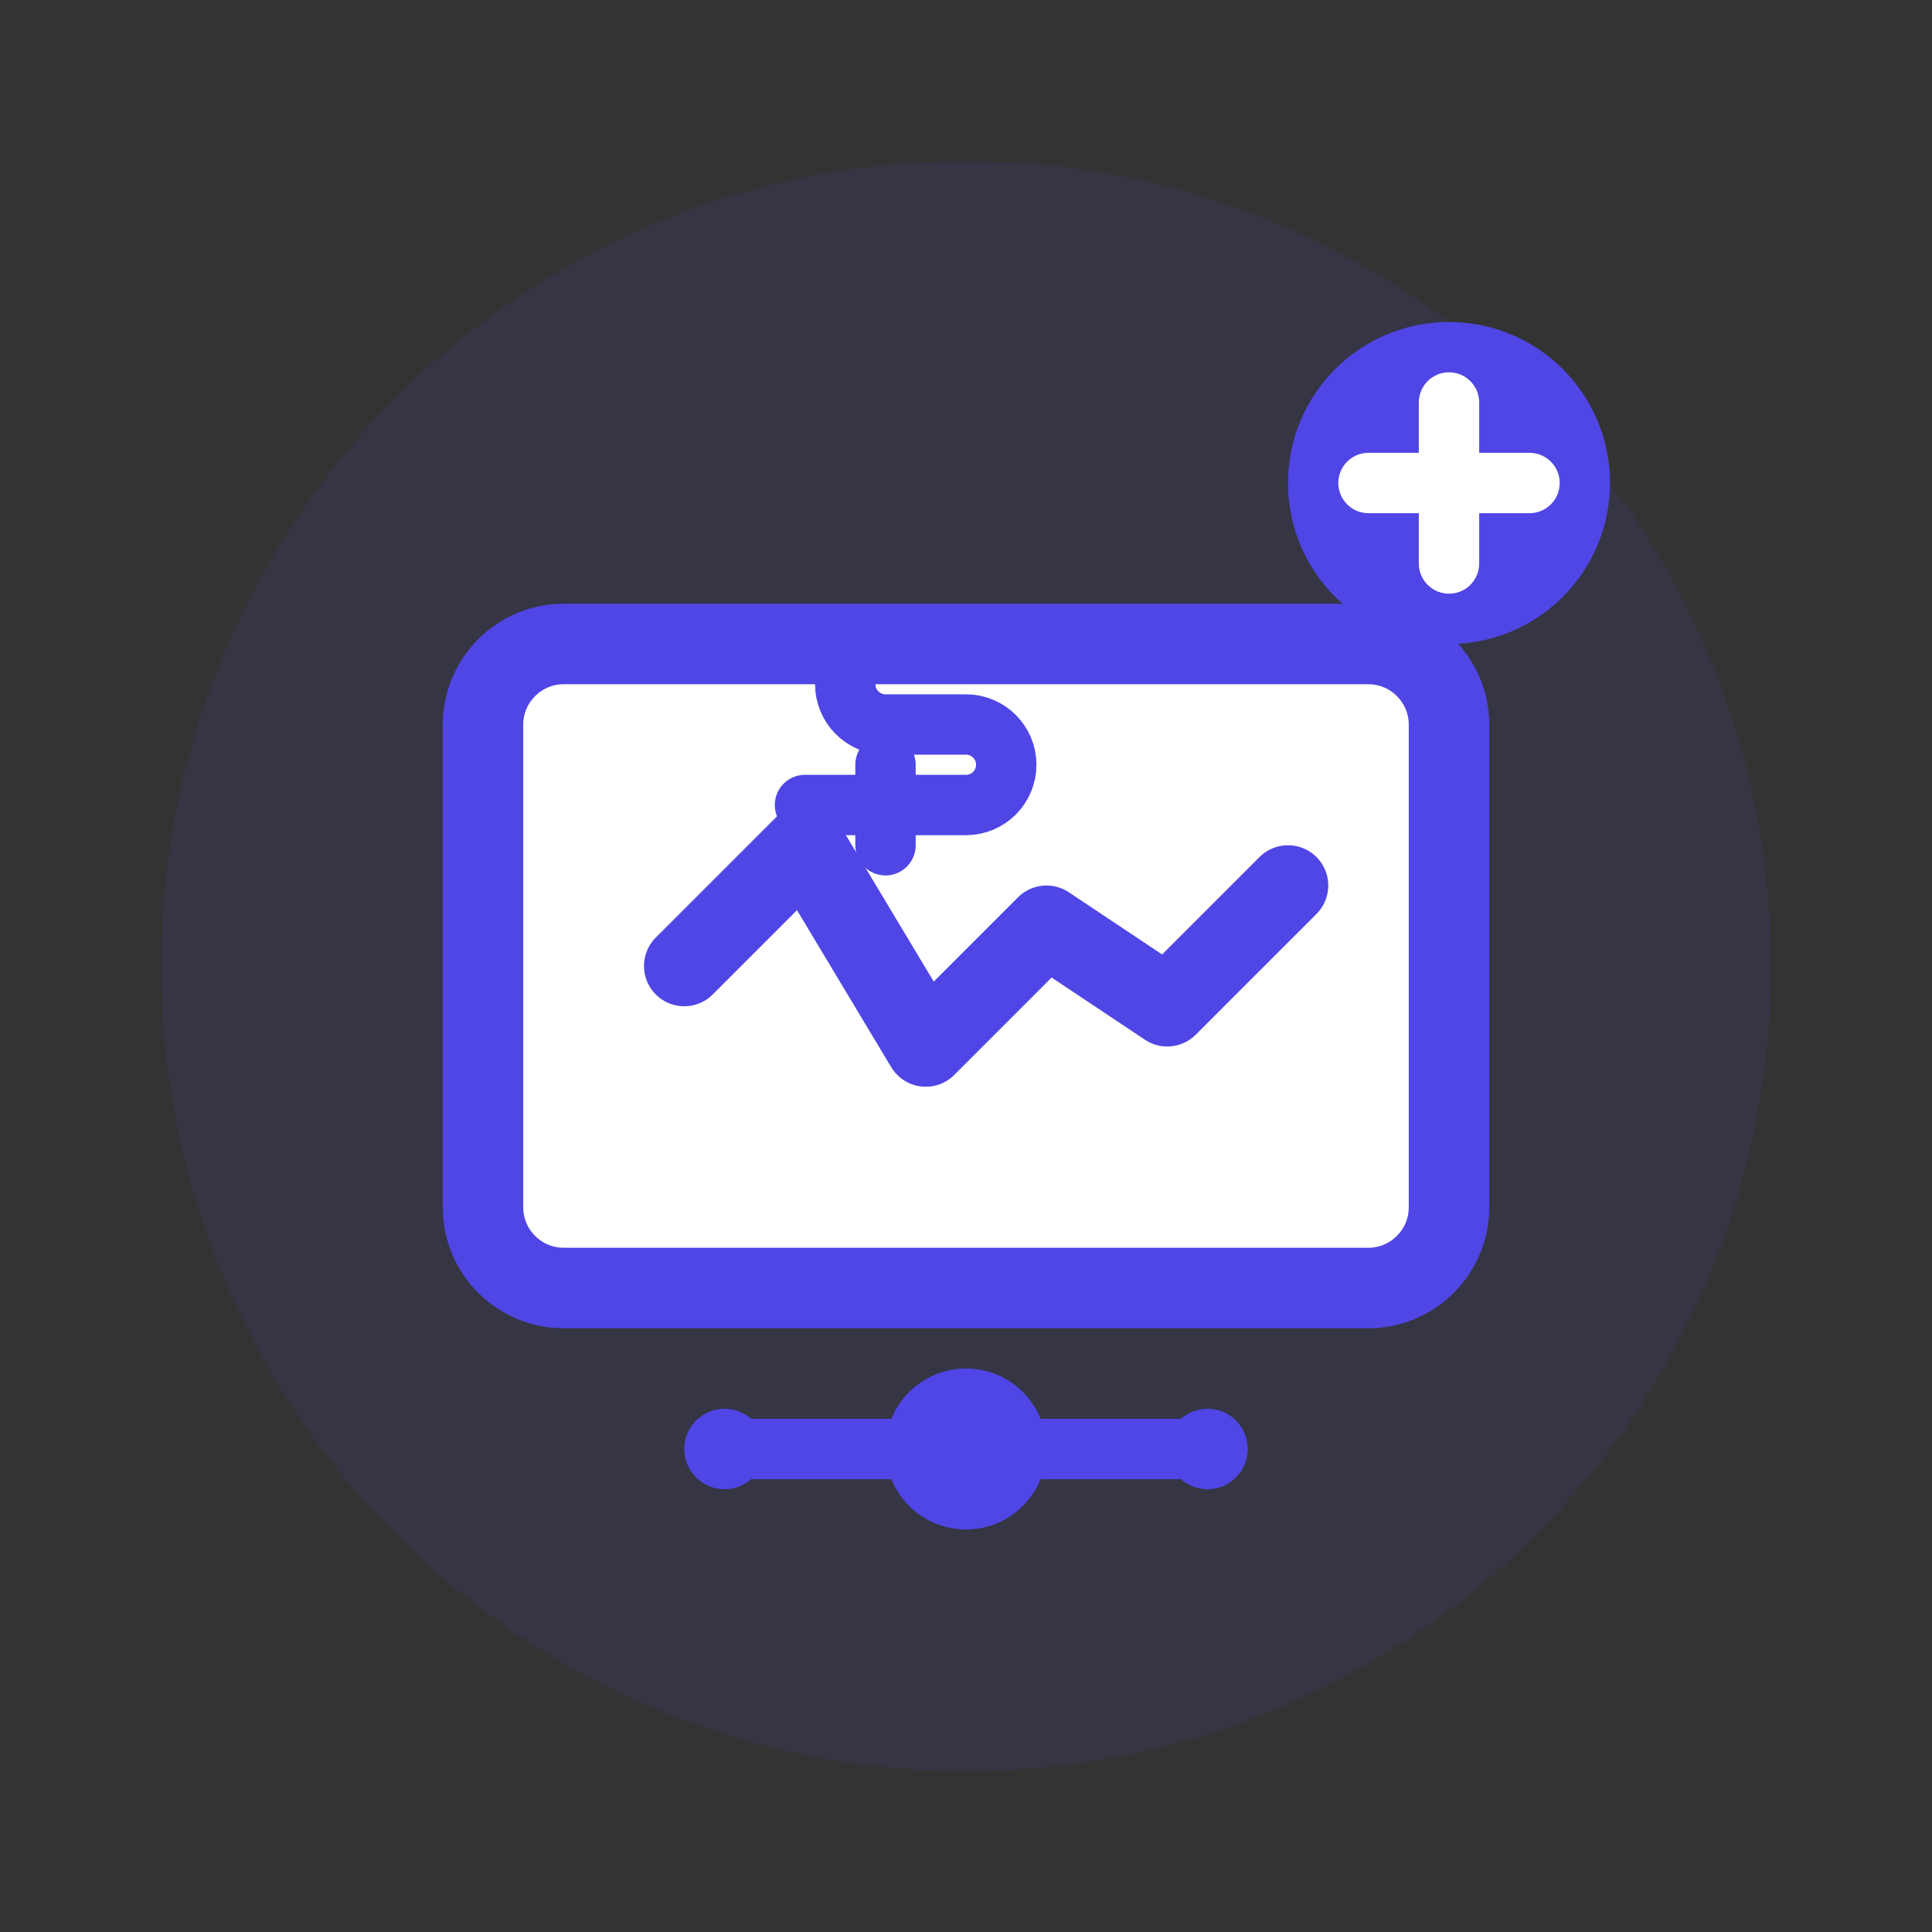 <?xml version="1.0" encoding="UTF-8"?>
<svg width="48" height="48" viewBox="0 0 48 48" fill="none" xmlns="http://www.w3.org/2000/svg">
    <rect x="0" y="0" width="48" height="48" fill="#333333" stroke="none"/>
    <!-- Main circular background -->
    <circle cx="24" cy="24" r="20" fill="#4F46E5" fill-opacity="0.1"/>
    
    <!-- Chat bubble with financial graph -->
    <path d="M14 16H34C35.1 16 36 16.9 36 18V30C36 31.1 35.1 32 34 32H14C12.9 32 12 31.1 12 30V18C12 16.9 12.9 16 14 16Z" 
          fill="white" stroke="#4F46E5" stroke-width="2"/>
    
    <!-- Mini graph lines inside chat -->
    <path d="M17 24L20 21L23 26L26 23L29 25L32 22" 
          stroke="#4F46E5" stroke-width="2" stroke-linecap="round" stroke-linejoin="round"/>
    
    <!-- AI Circuit Pattern -->
    <circle cx="24" cy="36" r="2" fill="#4F46E5"/>
    <circle cx="18" cy="36" r="1" fill="#4F46E5"/>
    <circle cx="30" cy="36" r="1" fill="#4F46E5"/>
    <path d="M18 36H30" stroke="#4F46E5" stroke-width="1.5"/>
    
    <!-- Smart indicator dots -->
    <circle cx="36" cy="12" r="4" fill="#4F46E5"/>
    <path d="M36 10V14M34 12H38" stroke="white" stroke-width="1.5" stroke-linecap="round"/>
    
    <!-- Dollar sign indicator -->
    <path d="M22 19V20M22 20V21M22 20H24C24.552 20 25 19.552 25 19C25 18.448 24.552 18 24 18H22C21.448 18 21 17.552 21 17C21 16.448 21.448 16 22 16H24M22 20H20" 
          stroke="#4F46E5" stroke-width="1.5" stroke-linecap="round"/>
</svg>
